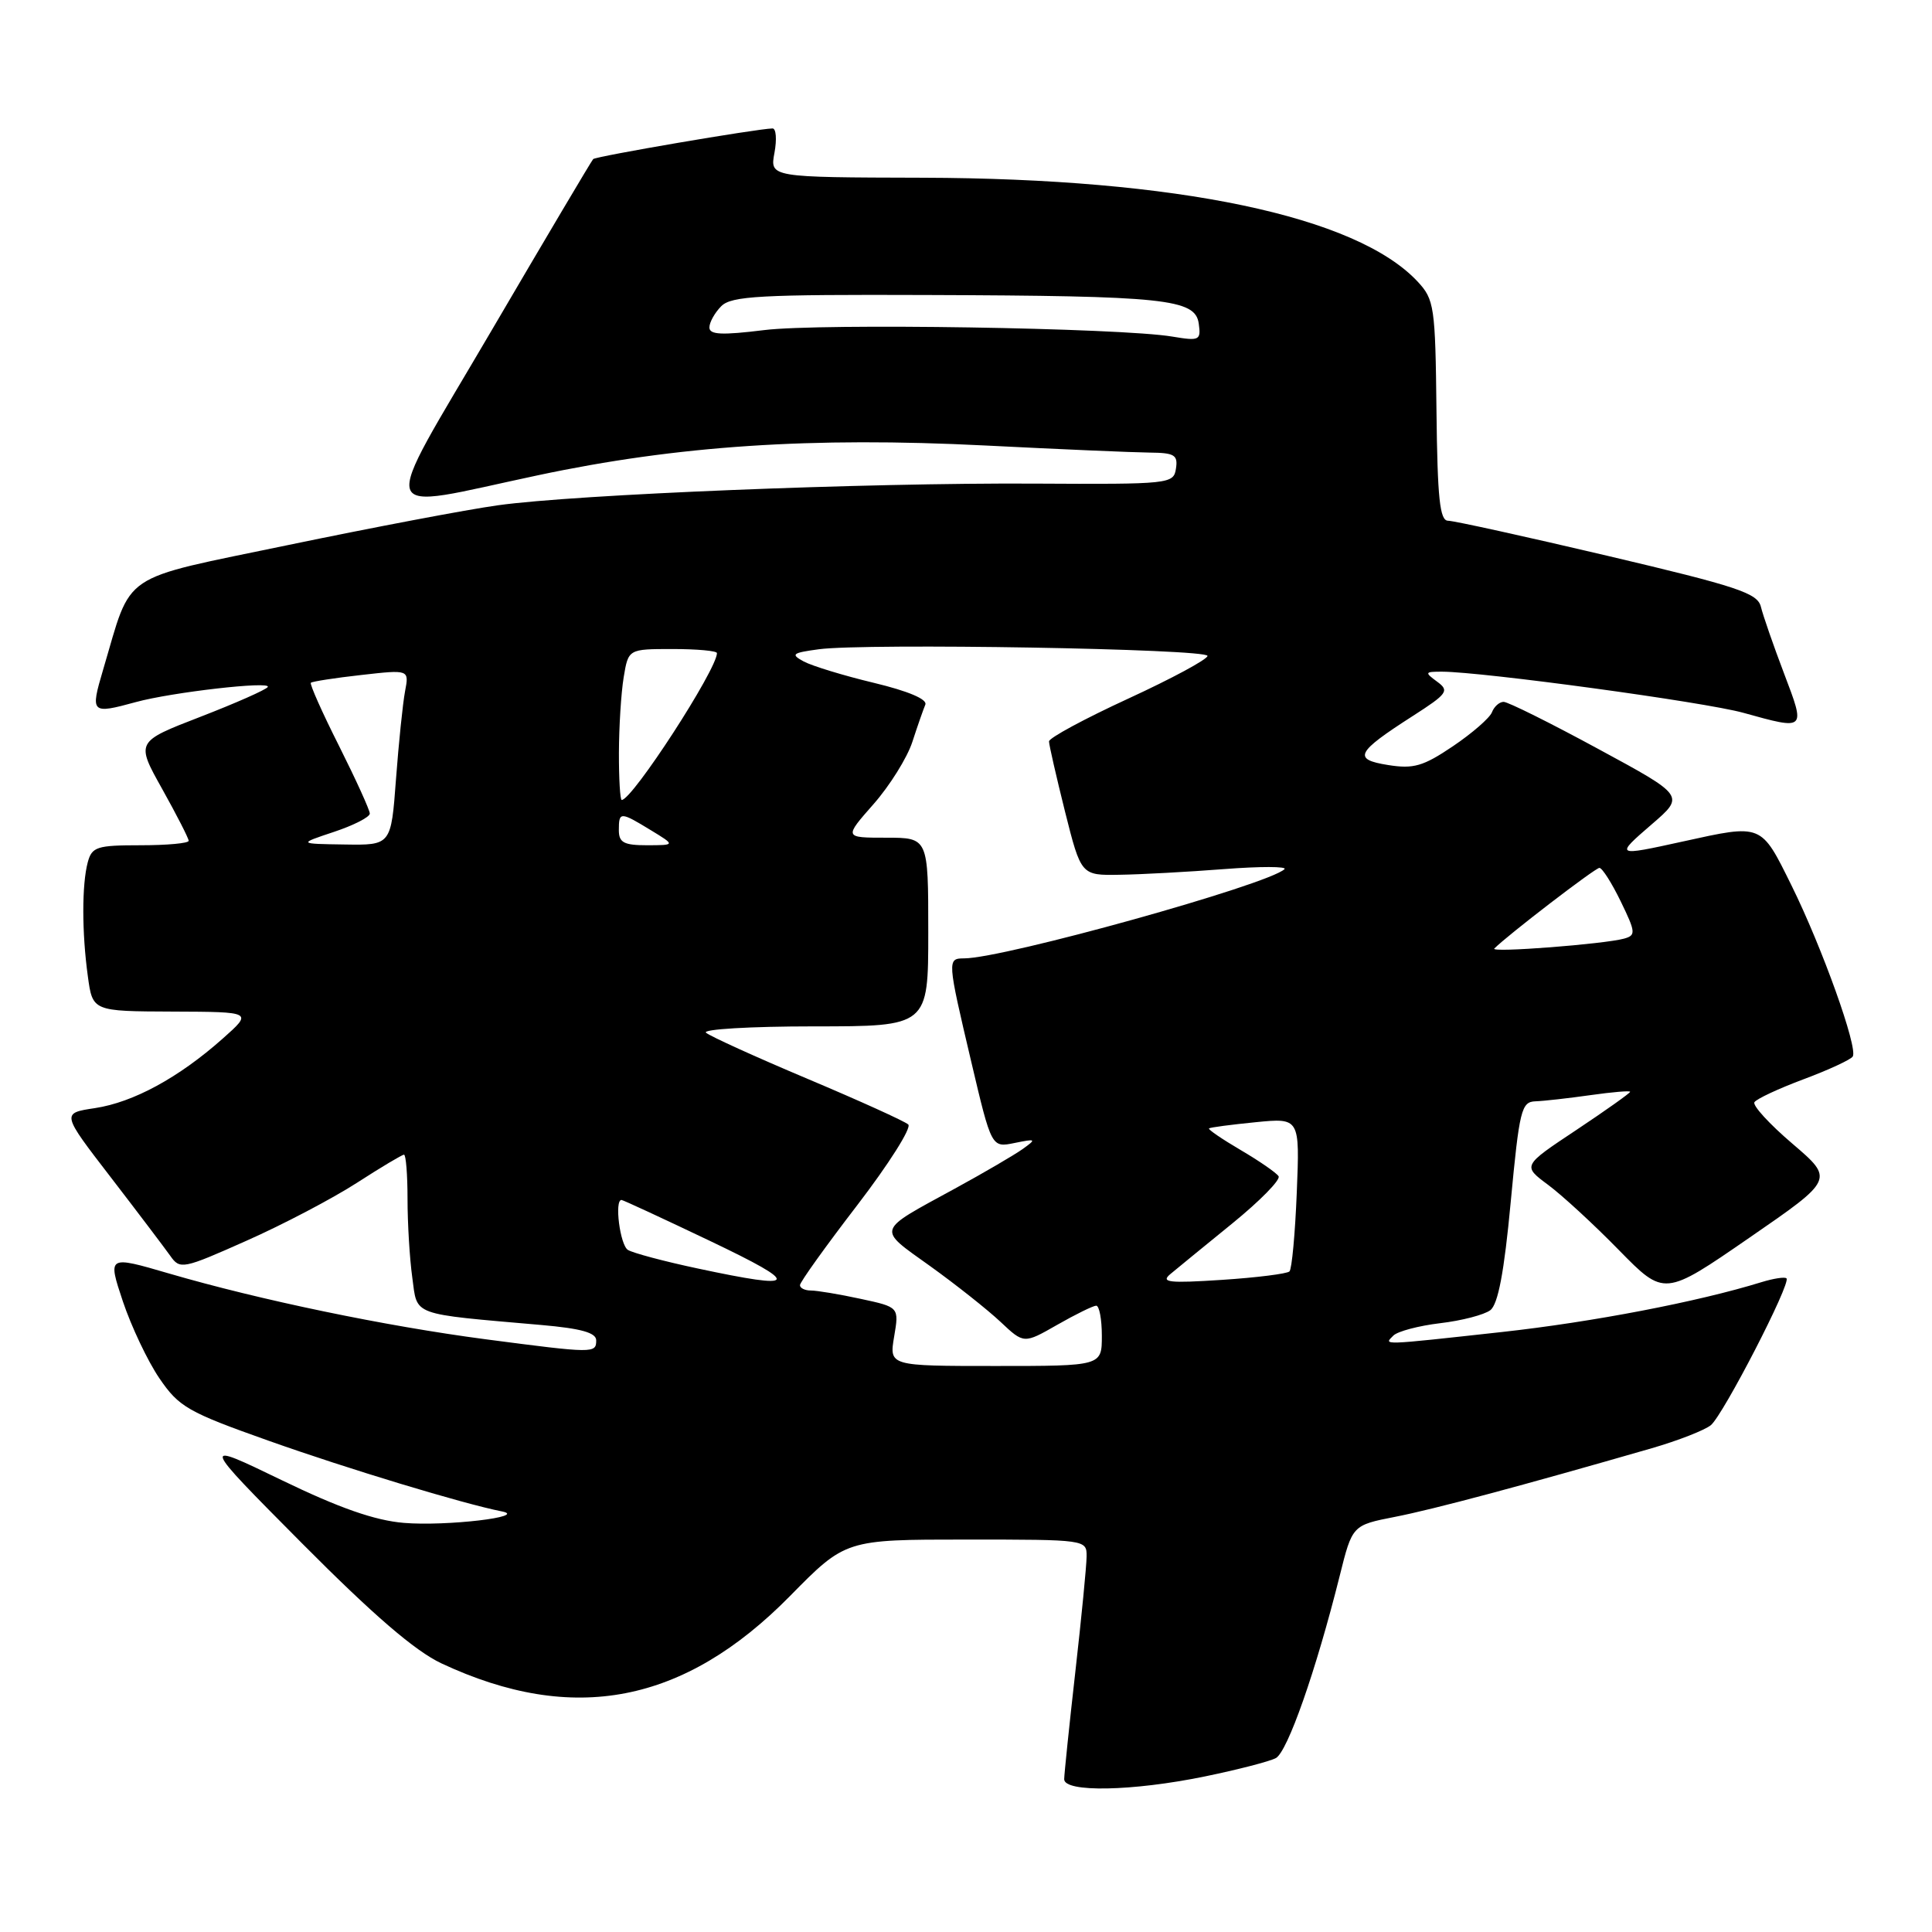 <?xml version="1.0" encoding="UTF-8" standalone="no"?>
<!DOCTYPE svg PUBLIC "-//W3C//DTD SVG 1.1//EN" "http://www.w3.org/Graphics/SVG/1.1/DTD/svg11.dtd" >
<svg xmlns="http://www.w3.org/2000/svg" xmlns:xlink="http://www.w3.org/1999/xlink" version="1.1" viewBox="0 0 256 256">
 <g >
 <path fill="currentColor"
d=" M 159.64 235.39 C 163.96 234.50 168.20 233.41 169.05 232.96 C 170.60 232.14 174.37 221.39 177.52 208.80 C 179.19 202.10 179.19 202.10 184.85 200.99 C 189.97 199.99 201.61 196.88 218.86 191.90 C 222.35 190.89 225.88 189.51 226.70 188.84 C 228.35 187.46 237.35 170.02 236.72 169.39 C 236.50 169.17 235.01 169.40 233.41 169.89 C 224.97 172.50 211.00 175.18 199.00 176.50 C 182.80 178.28 183.34 178.26 184.63 176.97 C 185.19 176.41 187.98 175.67 190.83 175.33 C 193.67 175.00 196.66 174.22 197.47 173.61 C 198.50 172.83 199.31 168.58 200.18 159.25 C 201.33 147.04 201.59 145.99 203.46 145.93 C 204.58 145.89 207.86 145.52 210.75 145.11 C 213.64 144.70 216.00 144.50 216.00 144.67 C 216.00 144.84 212.79 147.12 208.87 149.73 C 201.73 154.47 201.73 154.47 205.12 156.99 C 206.98 158.37 211.21 162.26 214.51 165.64 C 220.53 171.78 220.53 171.78 231.78 164.02 C 243.03 156.27 243.03 156.27 237.51 151.55 C 234.47 148.96 232.20 146.48 232.47 146.05 C 232.74 145.61 235.68 144.24 239.00 143.00 C 242.32 141.76 245.25 140.40 245.50 139.99 C 246.21 138.85 241.44 125.53 237.38 117.32 C 233.31 109.09 233.54 109.18 223.00 111.50 C 214.00 113.48 213.96 113.46 218.87 109.22 C 223.25 105.45 223.25 105.45 211.76 99.23 C 205.44 95.80 199.81 93.00 199.24 93.00 C 198.68 93.00 197.98 93.62 197.69 94.38 C 197.40 95.13 195.07 97.16 192.52 98.88 C 188.58 101.54 187.30 101.91 183.93 101.37 C 179.21 100.62 179.66 99.71 187.19 94.88 C 191.82 91.91 192.08 91.53 190.42 90.32 C 188.75 89.09 188.79 89.00 191.06 89.00 C 196.47 89.02 225.86 93.02 231.00 94.45 C 239.32 96.76 239.27 96.80 236.40 89.25 C 234.99 85.54 233.61 81.56 233.33 80.41 C 232.89 78.59 230.28 77.72 213.05 73.66 C 202.17 71.10 192.64 69.00 191.88 69.00 C 190.78 69.00 190.47 66.08 190.34 54.41 C 190.19 40.61 190.05 39.68 187.84 37.31 C 179.74 28.63 155.97 23.64 122.25 23.55 C 102.01 23.50 102.01 23.50 102.62 20.25 C 102.95 18.46 102.84 17.01 102.36 17.02 C 100.23 17.07 78.96 20.71 78.60 21.08 C 78.38 21.31 72.33 31.51 65.16 43.75 C 50.00 69.61 49.37 67.62 71.26 62.98 C 89.73 59.05 107.55 57.87 130.54 59.03 C 140.42 59.53 150.22 59.95 152.32 59.97 C 155.62 60.00 156.10 60.28 155.82 62.09 C 155.51 64.13 155.04 64.18 137.00 64.08 C 114.67 63.96 76.33 65.51 66.00 66.95 C 61.88 67.52 49.40 69.89 38.28 72.20 C 15.52 76.94 17.58 75.55 13.66 88.75 C 11.95 94.53 12.07 94.65 18.00 93.03 C 22.74 91.73 35.99 90.21 35.48 91.03 C 35.26 91.39 31.23 93.17 26.53 94.99 C 17.99 98.29 17.99 98.29 21.50 104.56 C 23.42 108.00 25.00 111.09 25.00 111.41 C 25.00 111.74 22.13 112.00 18.62 112.00 C 12.84 112.00 12.18 112.21 11.63 114.25 C 10.84 117.20 10.84 123.57 11.64 129.36 C 12.27 134.00 12.27 134.00 22.89 134.04 C 33.50 134.08 33.50 134.08 29.50 137.63 C 23.68 142.80 17.67 146.06 12.59 146.83 C 8.13 147.50 8.13 147.50 14.68 156.00 C 18.28 160.68 21.82 165.36 22.56 166.40 C 23.85 168.24 24.21 168.17 32.67 164.40 C 37.50 162.26 44.06 158.81 47.26 156.75 C 50.45 154.69 53.28 153.00 53.53 153.00 C 53.79 153.00 54.00 155.64 54.00 158.86 C 54.00 162.08 54.28 166.77 54.63 169.28 C 55.33 174.42 54.27 174.04 71.75 175.57 C 76.99 176.03 79.00 176.59 79.00 177.60 C 79.00 179.34 78.70 179.34 64.34 177.46 C 51.10 175.72 34.47 172.27 22.38 168.74 C 14.26 166.37 14.26 166.37 16.28 172.44 C 17.40 175.77 19.57 180.36 21.12 182.63 C 23.71 186.43 24.89 187.11 35.55 190.89 C 46.05 194.62 61.34 199.25 66.50 200.27 C 70.06 200.97 59.11 202.26 53.51 201.79 C 49.68 201.47 44.97 199.83 37.31 196.12 C 26.50 190.89 26.50 190.89 40.00 204.48 C 49.48 214.02 54.99 218.76 58.50 220.41 C 75.96 228.58 90.65 225.74 104.68 211.48 C 112.04 204.00 112.04 204.00 128.02 204.00 C 143.93 204.00 144.00 204.01 143.98 206.25 C 143.97 207.49 143.30 214.35 142.49 221.50 C 141.68 228.65 141.02 235.06 141.01 235.75 C 141.00 237.53 150.05 237.36 159.64 235.39 Z  M 118.48 177.10 C 119.14 173.20 119.14 173.20 114.02 172.10 C 111.21 171.49 108.25 171.00 107.45 171.00 C 106.65 171.00 106.00 170.68 106.00 170.29 C 106.00 169.89 109.42 165.12 113.60 159.68 C 117.77 154.24 120.81 149.44 120.35 149.00 C 119.88 148.57 113.88 145.85 107.00 142.95 C 100.12 140.05 94.07 137.30 93.55 136.84 C 93.03 136.38 99.44 136.00 107.80 136.00 C 123.00 136.00 123.00 136.00 123.00 123.50 C 123.00 111.00 123.00 111.00 117.42 111.00 C 111.83 111.00 111.83 111.00 115.74 106.56 C 117.89 104.12 120.21 100.40 120.89 98.31 C 121.57 96.21 122.35 93.99 122.61 93.37 C 122.91 92.66 120.33 91.57 115.79 90.48 C 111.78 89.52 107.60 88.24 106.50 87.65 C 104.73 86.69 104.96 86.51 108.50 86.03 C 114.73 85.20 160.00 85.97 160.00 86.91 C 160.00 87.36 155.28 89.91 149.50 92.57 C 143.72 95.23 139.00 97.78 139.00 98.24 C 139.00 98.70 139.96 102.88 141.12 107.54 C 143.25 116.00 143.25 116.00 148.37 115.91 C 151.19 115.87 157.42 115.53 162.20 115.16 C 166.99 114.79 170.59 114.80 170.20 115.17 C 168.06 117.22 133.04 126.98 127.75 126.99 C 125.50 127.00 125.51 127.17 128.69 140.66 C 131.38 152.08 131.38 152.08 134.44 151.45 C 137.30 150.87 137.37 150.92 135.50 152.26 C 134.40 153.04 130.35 155.41 126.50 157.51 C 115.98 163.25 116.16 162.69 123.24 167.76 C 126.68 170.23 130.89 173.57 132.58 175.16 C 135.67 178.07 135.67 178.07 140.08 175.55 C 142.51 174.16 144.84 173.02 145.25 173.01 C 145.66 173.01 146.00 174.80 146.00 177.00 C 146.00 181.00 146.00 181.00 131.91 181.00 C 117.82 181.00 117.82 181.00 118.48 177.10 Z  M 92.45 168.08 C 88.02 167.14 83.86 166.03 83.20 165.62 C 82.16 164.98 81.39 159.00 82.35 159.00 C 82.55 159.00 87.83 161.45 94.10 164.44 C 106.27 170.25 105.95 170.96 92.45 168.08 Z  M 155.08 168.82 C 155.95 168.09 159.65 165.07 163.30 162.10 C 166.95 159.13 169.70 156.33 169.42 155.86 C 169.13 155.40 166.87 153.84 164.40 152.39 C 161.93 150.94 160.04 149.65 160.20 149.52 C 160.37 149.38 163.14 149.02 166.36 148.70 C 172.23 148.12 172.23 148.12 171.83 158.01 C 171.61 163.45 171.18 168.16 170.86 168.47 C 170.55 168.78 166.51 169.29 161.90 169.59 C 154.86 170.05 153.76 169.92 155.08 168.82 Z  M 198.00 125.69 C 199.70 123.96 211.37 115.00 211.93 115.00 C 212.30 115.00 213.57 117.00 214.76 119.45 C 216.74 123.53 216.78 123.93 215.21 124.37 C 212.57 125.10 197.44 126.27 198.00 125.69 Z  M 44.25 110.23 C 46.86 109.36 49.00 108.27 49.00 107.80 C 49.00 107.34 47.17 103.32 44.94 98.87 C 42.70 94.43 41.02 90.65 41.19 90.47 C 41.37 90.30 44.37 89.83 47.87 89.44 C 54.22 88.72 54.22 88.72 53.67 91.61 C 53.37 93.20 52.83 98.44 52.47 103.25 C 51.82 112.00 51.82 112.00 45.66 111.90 C 39.50 111.81 39.50 111.81 44.25 110.23 Z  M 82.00 110.00 C 82.00 107.53 82.18 107.53 86.23 110.00 C 89.50 111.99 89.50 111.99 85.75 112.00 C 82.67 112.00 82.00 111.65 82.00 110.00 Z  M 82.01 99.75 C 82.02 96.31 82.30 91.81 82.64 89.75 C 83.26 86.00 83.26 86.00 89.13 86.00 C 92.36 86.00 95.00 86.24 95.00 86.54 C 95.00 88.71 83.79 106.00 82.38 106.00 C 82.17 106.00 82.00 103.19 82.01 99.75 Z  M 94.00 43.39 C 94.00 42.70 94.71 41.44 95.57 40.57 C 96.92 39.22 100.73 39.01 122.82 39.09 C 154.40 39.20 158.37 39.61 158.84 42.87 C 159.15 45.10 158.94 45.20 155.34 44.60 C 148.46 43.44 108.69 42.81 101.25 43.74 C 95.64 44.43 94.00 44.36 94.00 43.39 Z "/>
</g>
</svg>